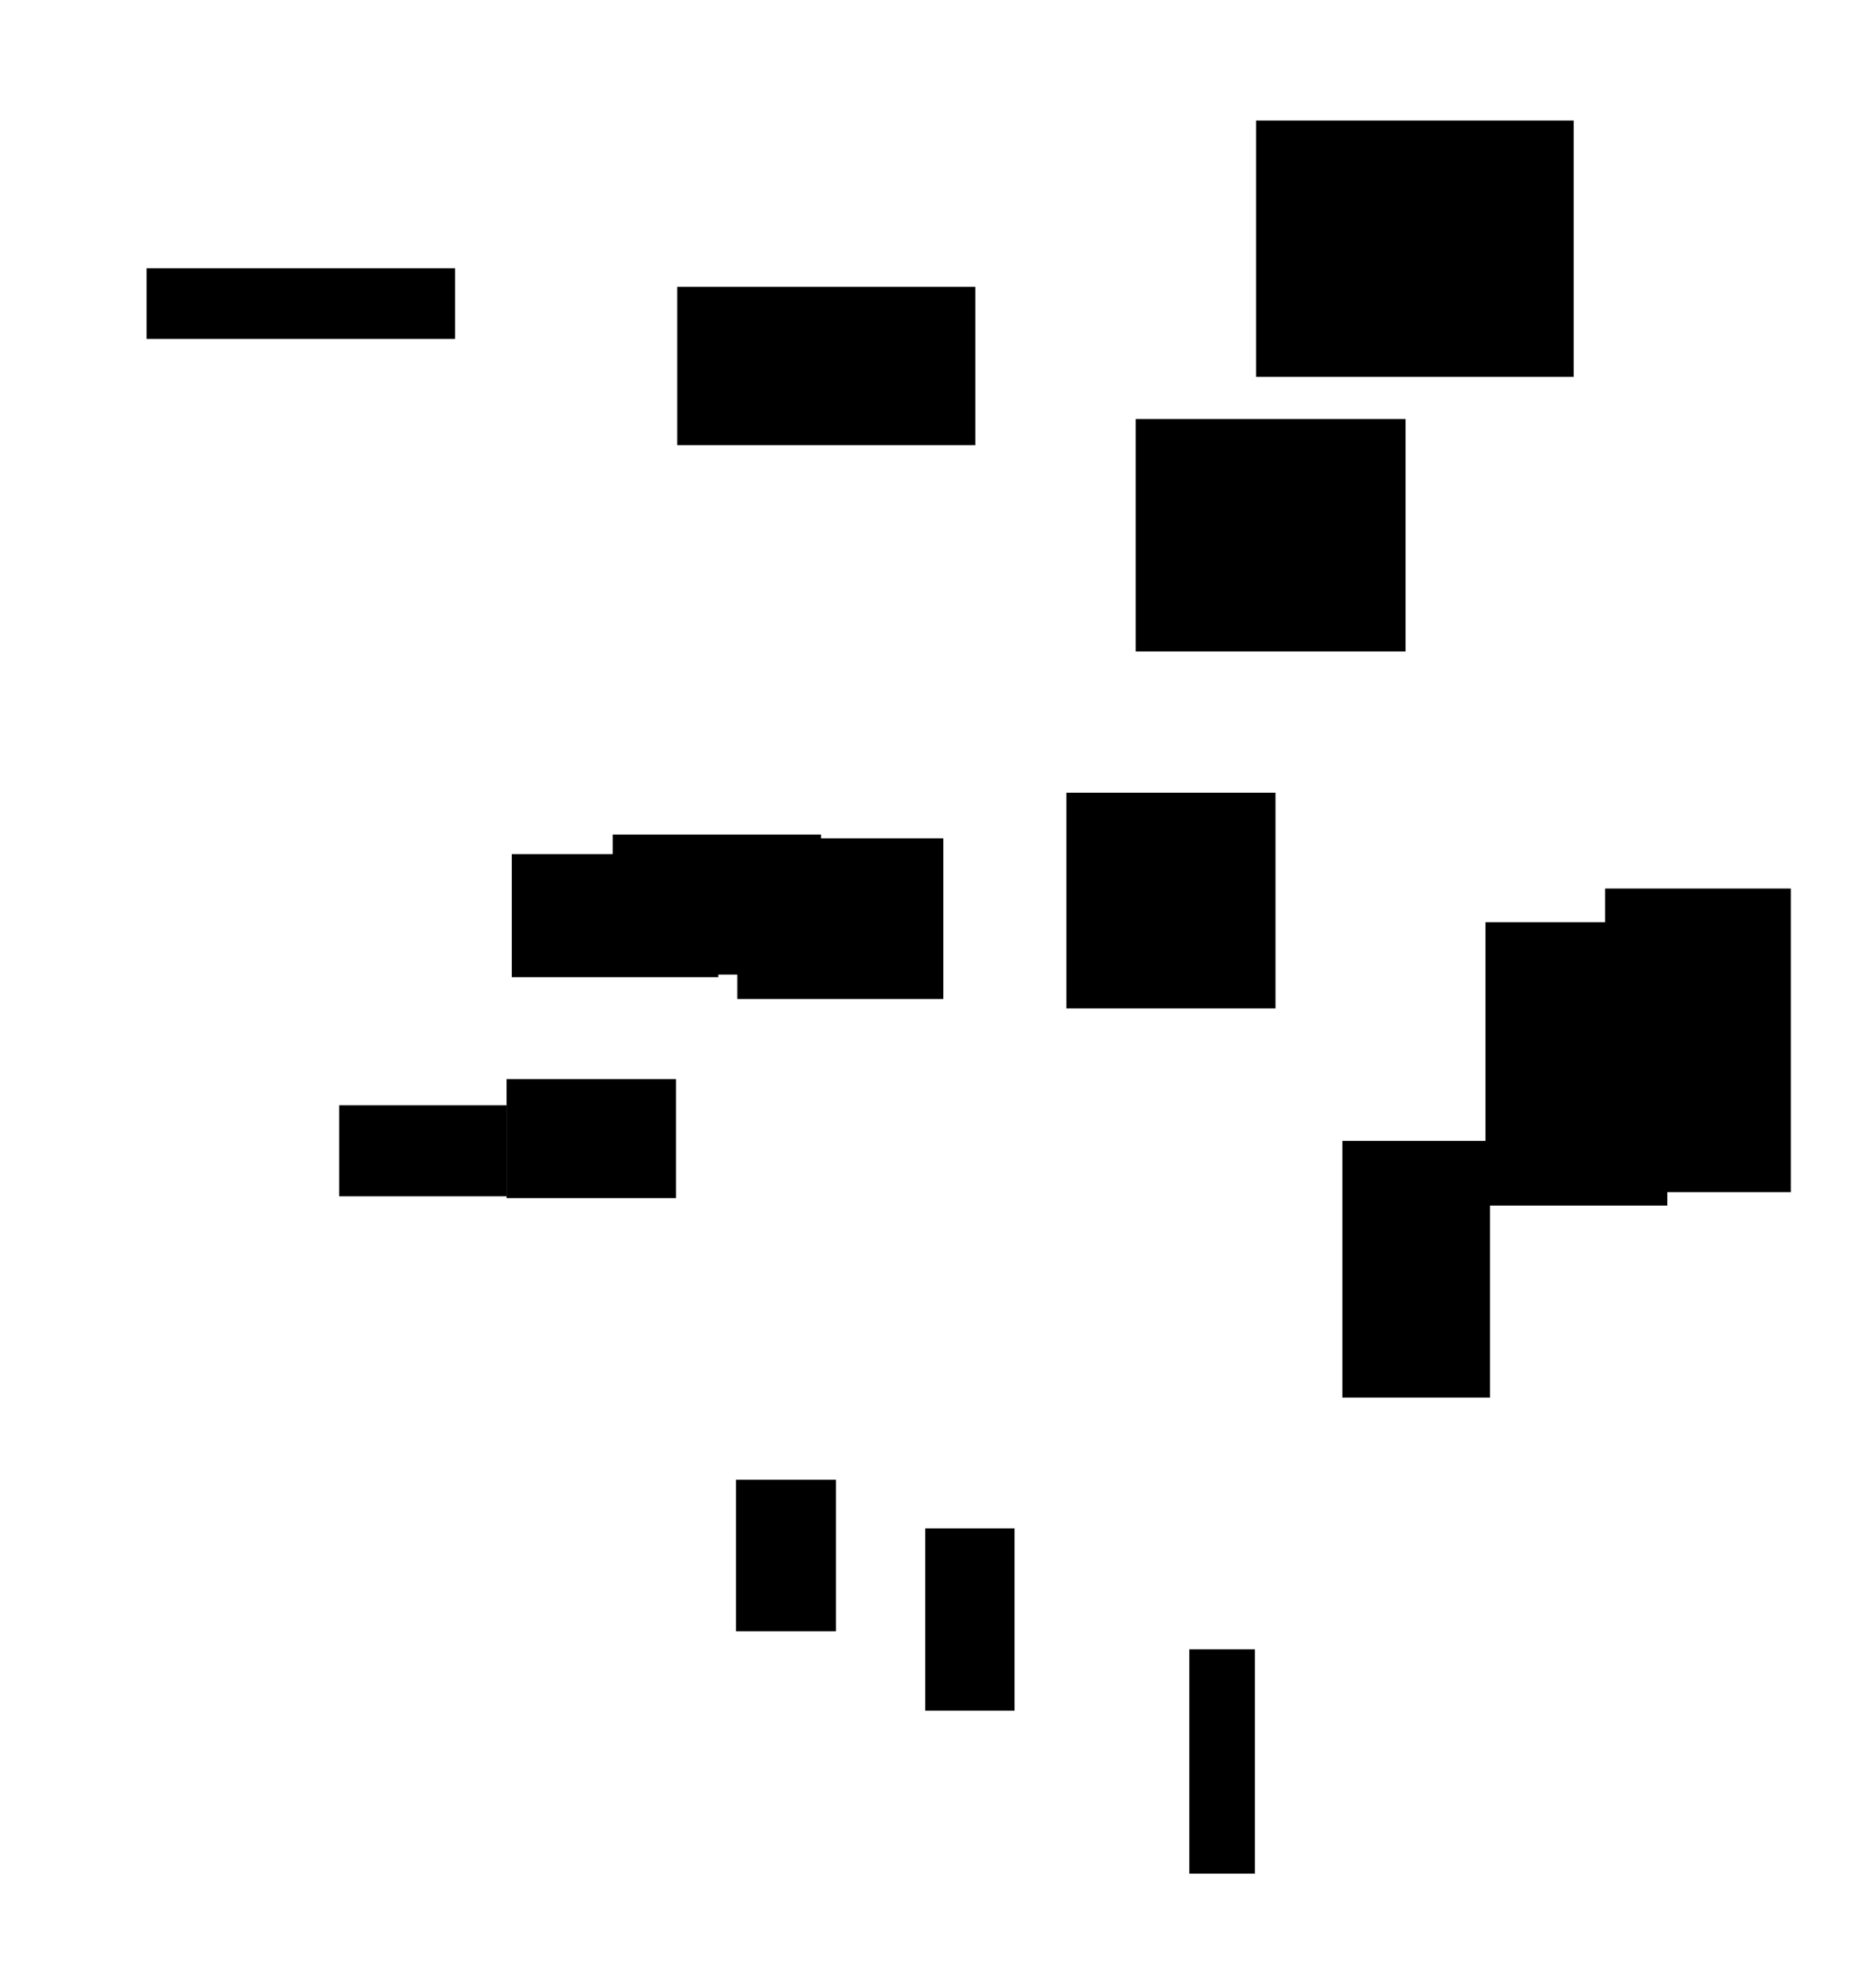 <?xml version="1.0" encoding="UTF-8"?>
<!DOCTYPE svg PUBLIC "-//W3C//DTD SVG 1.1//EN"
    "http://www.w3.org/Graphics/SVG/1.1/DTD/svg11.dtd"><svg stroke="rgb(0,0,0)" xmlns="http://www.w3.org/2000/svg" font-size="1" width="800" stroke-opacity="1" xmlns:xlink="http://www.w3.org/1999/xlink" viewBox="0.0 0.0 800 843.237" height="843.237" version="1.1"><defs></defs><g fill="rgb(0,0,0)" stroke="rgb(0,0,0)" stroke-linecap="butt" stroke-width="3.285" stroke-miterlimit="10.0" fill-opacity="1.0" stroke-opacity="1.0" stroke-linejoin="miter"><path d="M 430.999,727.591 l -0,-74.395 h -34.78 l -0,74.395 Z"/></g><g fill="rgb(0,0,0)" stroke="rgb(0,0,0)" stroke-linecap="butt" stroke-width="3.285" stroke-miterlimit="10.0" fill-opacity="1.0" stroke-opacity="1.0" stroke-linejoin="miter"><path d="M 542.271,428.247 l -0,-88.684 h -85.861 l -0,88.684 Z"/></g><g fill="rgb(0,0,0)" stroke="rgb(0,0,0)" stroke-linecap="butt" stroke-width="3.285" stroke-miterlimit="10.0" fill-opacity="1.0" stroke-opacity="1.0" stroke-linejoin="miter"><path d="M 348.487,413.834 l -0,-56.41 h -85.574 l -0,56.41 Z"/></g><g fill="rgb(0,0,0)" stroke="rgb(0,0,0)" stroke-linecap="butt" stroke-width="3.285" stroke-miterlimit="10.0" fill-opacity="1.0" stroke-opacity="1.0" stroke-linejoin="miter"><path d="M 354.827,693.76 l -0,-61.321 h -39.329 l -0,61.321 Z"/></g><g fill="rgb(0,0,0)" stroke="rgb(0,0,0)" stroke-linecap="butt" stroke-width="3.285" stroke-miterlimit="10.0" fill-opacity="1.0" stroke-opacity="1.0" stroke-linejoin="miter"><path d="M 669.447,159.03 l -0,-106.02 h -132.175 l -0,106.02 Z"/></g><g fill="rgb(0,0,0)" stroke="rgb(0,0,0)" stroke-linecap="butt" stroke-width="3.285" stroke-miterlimit="10.0" fill-opacity="1.0" stroke-opacity="1.0" stroke-linejoin="miter"><path d="M 286.619,509.134 l -0,-47.485 h -68.947 l -0,47.485 Z"/></g><g fill="rgb(0,0,0)" stroke="rgb(0,0,0)" stroke-linecap="butt" stroke-width="3.285" stroke-miterlimit="10.0" fill-opacity="1.0" stroke-opacity="1.0" stroke-linejoin="miter"><path d="M 709.353,512.283 l -0,-117.498 h -74.256 l -0,117.498 Z"/></g><g fill="rgb(0,0,0)" stroke="rgb(0,0,0)" stroke-linecap="butt" stroke-width="3.285" stroke-miterlimit="10.0" fill-opacity="1.0" stroke-opacity="1.0" stroke-linejoin="miter"><path d="M 192.415,142.831 l -0,-26.84 h -128.277 l -0,26.84 Z"/></g><g fill="rgb(0,0,0)" stroke="rgb(0,0,0)" stroke-linecap="butt" stroke-width="3.285" stroke-miterlimit="10.0" fill-opacity="1.0" stroke-opacity="1.0" stroke-linejoin="miter"><path d="M 762.035,506.557 l -0,-126.139 h -75.931 l -0,126.139 Z"/></g><g fill="rgb(0,0,0)" stroke="rgb(0,0,0)" stroke-linecap="butt" stroke-width="3.285" stroke-miterlimit="10.0" fill-opacity="1.0" stroke-opacity="1.0" stroke-linejoin="miter"><path d="M 214.354,508.314 l -0,-35.512 h -68.086 l -0,35.512 Z"/></g><g fill="rgb(0,0,0)" stroke="rgb(0,0,0)" stroke-linecap="butt" stroke-width="3.285" stroke-miterlimit="10.0" fill-opacity="1.0" stroke-opacity="1.0" stroke-linejoin="miter"><path d="M 533.498,797.078 l -0,-92.319 h -24.692 l -0,92.319 Z"/></g><g fill="rgb(0,0,0)" stroke="rgb(0,0,0)" stroke-linecap="butt" stroke-width="3.285" stroke-miterlimit="10.0" fill-opacity="1.0" stroke-opacity="1.0" stroke-linejoin="miter"><path d="M 414.278,188.111 l -0,-64.187 h -123.842 l -0,64.187 Z"/></g><g fill="rgb(0,0,0)" stroke="rgb(0,0,0)" stroke-linecap="butt" stroke-width="3.285" stroke-miterlimit="10.0" fill-opacity="1.0" stroke-opacity="1.0" stroke-linejoin="miter"><path d="M 633.753,594.107 l -0,-106.113 h -59.67 l -0,106.113 Z"/></g><g fill="rgb(0,0,0)" stroke="rgb(0,0,0)" stroke-linecap="butt" stroke-width="3.285" stroke-miterlimit="10.0" fill-opacity="1.0" stroke-opacity="1.0" stroke-linejoin="miter"><path d="M 304.672,414.907 l -0,-49.173 h -84.792 l -0,49.173 Z"/></g><g fill="rgb(0,0,0)" stroke="rgb(0,0,0)" stroke-linecap="butt" stroke-width="3.285" stroke-miterlimit="10.0" fill-opacity="1.0" stroke-opacity="1.0" stroke-linejoin="miter"><path d="M 597.751,276.048 l -0,-95.767 h -111.818 l -0,95.767 Z"/></g><g fill="rgb(0,0,0)" stroke="rgb(0,0,0)" stroke-linecap="butt" stroke-width="3.285" stroke-miterlimit="10.0" fill-opacity="1.0" stroke-opacity="1.0" stroke-linejoin="miter"><path d="M 400.638,424.201 l -0,-65.185 h -84.577 l -0,65.185 Z"/></g></svg>